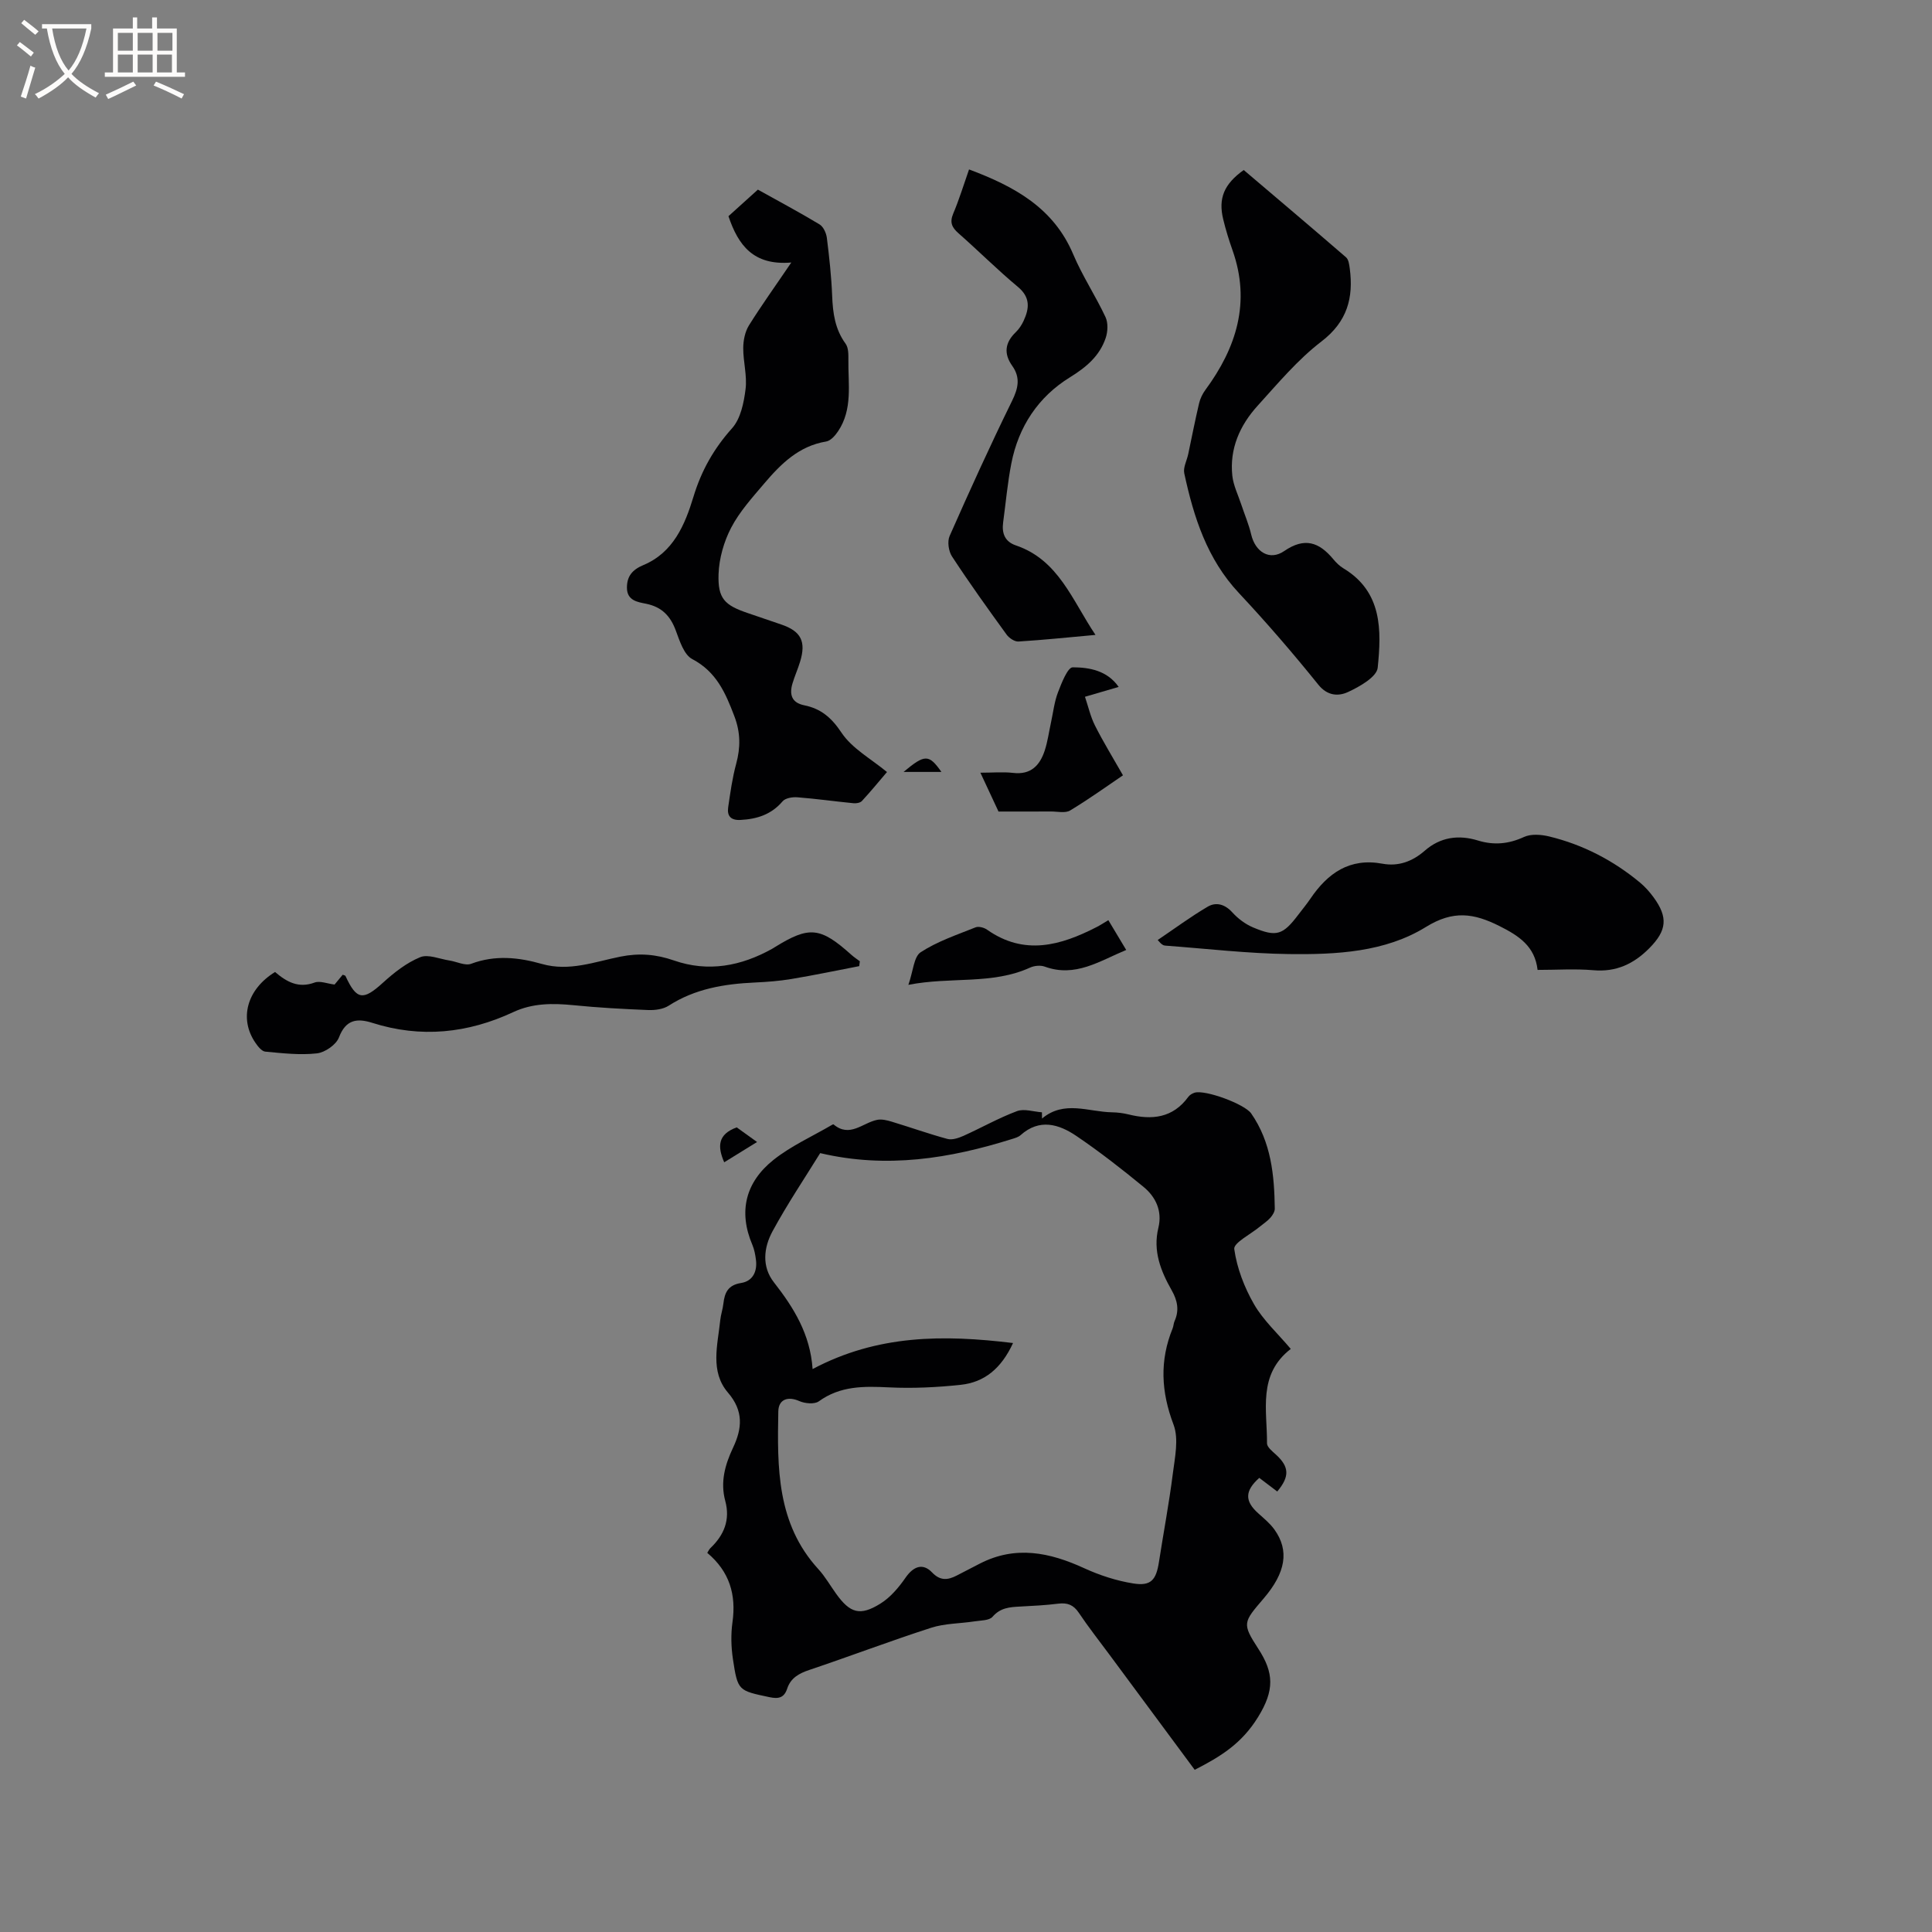 <svg enable-background="new 0 0 400 400" viewBox="0 0 400 400" xmlns="http://www.w3.org/2000/svg"><rect x="0" y="0" width="400" height="400" fill="#808080" stroke="none"/><g fill="#010103"><path d="m215.74 231.58c4.59-3.84 9.6-1.38 14.45-1.29 1.16.02 2.34.16 3.46.44 4.85 1.2 9.17.76 12.38-3.64.29-.4.82-.71 1.3-.86 2.22-.66 10.36 2.36 11.71 4.29 4.14 5.95 4.8 12.77 4.89 19.71.01.63-.46 1.38-.91 1.89-.62.71-1.45 1.23-2.18 1.84-1.87 1.56-5.47 3.36-5.3 4.64.55 3.95 2.09 7.95 4.1 11.44 1.92 3.33 4.91 6.04 7.6 9.24-6.89 5.32-4.87 12.7-4.92 19.54-.01.77 1.09 1.65 1.82 2.31 2.79 2.54 2.92 4.54.3 7.67-1.24-.94-2.49-1.89-3.72-2.82-3.02 2.69-3.04 4.81-.21 7.34 1.18 1.06 2.44 2.09 3.35 3.36 3.11 4.35 2.35 8.9-2.22 14.25-4.24 4.96-4.54 5.16-1.12 10.43 3.24 4.98 3.38 8.59-.07 14.17-3.4 5.5-7.76 8.16-13.1 10.89-5.92-8-11.77-15.9-17.62-23.8-2.14-2.9-4.38-5.73-6.38-8.72-1.1-1.64-2.35-2.11-4.24-1.88-2.62.33-5.27.46-7.92.6-2.12.11-4.07.23-5.69 2.11-.69.81-2.46.75-3.77.96-2.99.46-6.13.41-8.97 1.33-8.46 2.73-16.77 5.89-25.19 8.72-2.15.72-3.86 1.66-4.59 3.87-.63 1.91-1.79 2.17-3.67 1.77-6.45-1.37-6.57-1.28-7.57-7.91-.37-2.49-.44-5.11-.09-7.6.8-5.71-.6-10.49-5.22-14.37.25-.38.4-.75.67-1 2.82-2.69 4.11-5.84 3.06-9.74-1.06-3.91-.06-7.49 1.61-11.03 1.87-3.95 2.24-7.57-1.05-11.4-3.76-4.38-2.13-9.88-1.6-15 .12-1.15.52-2.28.65-3.43.26-2.27.95-3.84 3.66-4.27 2.42-.38 3.39-2.38 3.08-4.8-.13-1.04-.33-2.12-.73-3.07-2.98-6.97-1.38-13.03 4.34-17.6 3.66-2.92 8.08-4.89 12.16-7.28.09-.05.25-.12.29-.09 3.34 2.83 6.02-.31 9-.93.95-.2 2.08.07 3.05.37 3.85 1.16 7.64 2.52 11.52 3.57.99.27 2.31-.18 3.33-.63 3.71-1.67 7.28-3.7 11.08-5.12 1.49-.56 3.43.12 5.17.24.01.43.01.86.02 1.29zm-47.5 51.87c13.47-7.15 27.1-7.14 41.5-5.39-2.47 5.34-5.98 8.13-10.82 8.65-4.93.53-9.95.77-14.9.53-5.15-.25-10.03-.34-14.49 2.89-.9.65-2.89.46-4.06-.06-2.32-1.03-4.28-.37-4.33 2.14-.22 11.62-.34 23.23 8.28 32.65 1.42 1.55 2.48 3.43 3.72 5.15 2.87 3.98 4.93 4.62 9.14 2 2.06-1.28 3.79-3.33 5.19-5.35 1.64-2.37 3.58-3.12 5.51-1.1 1.69 1.77 3.26 1.59 5.1.64 1.6-.82 3.2-1.66 4.8-2.48 7.38-3.79 14.45-2.32 21.59.96 3.21 1.47 6.7 2.61 10.18 3.16 3.65.58 4.72-.72 5.3-4.46.94-6.07 2.09-12.11 2.86-18.2.43-3.4 1.28-7.25.16-10.22-2.58-6.8-2.91-13.25-.19-19.93.2-.49.19-1.06.41-1.53 1-2.23.58-4.27-.59-6.33-2.28-4.01-3.94-8.17-2.77-12.97.84-3.46-.53-6.39-3.1-8.49-4.48-3.68-9.07-7.26-13.86-10.51-3.63-2.46-7.65-3.69-11.58-.17-.45.4-1.13.59-1.73.78-12.91 4.05-25.95 6.18-39.75 2.93-3.19 5.16-6.8 10.53-9.87 16.19-1.81 3.34-2.28 7.28.29 10.56 4.1 5.24 7.52 10.73 8.01 17.96z"/><path d="m163.83 54.35c-7.86.67-10.99-3.59-13.01-9.59 1.88-1.7 3.9-3.52 6.09-5.5 4.33 2.41 8.62 4.7 12.77 7.2.79.48 1.38 1.78 1.51 2.77.5 3.99.94 8.01 1.1 12.03.14 3.57.59 6.9 2.78 9.9.6.82.59 2.21.58 3.34-.07 5.03.93 10.25-2.15 14.81-.59.88-1.53 1.95-2.45 2.1-5.67.93-9.39 4.65-12.84 8.71-2.46 2.9-5.09 5.8-6.83 9.13-1.51 2.89-2.49 6.35-2.61 9.59-.18 5.11 1.25 6.47 6.11 8.11 2.31.78 4.61 1.57 6.91 2.36 4.05 1.38 5.14 3.51 3.86 7.69-.46 1.52-1.12 2.97-1.57 4.49-.68 2.26-.21 4 2.42 4.53 3.47.7 5.65 2.56 7.73 5.68 2.19 3.28 6.11 5.41 9.41 8.14-1.68 1.97-3.38 4.04-5.2 6.01-.35.37-1.16.51-1.73.45-3.88-.38-7.74-.93-11.63-1.23-1.01-.08-2.48.16-3.05.83-2.33 2.74-5.29 3.68-8.71 3.86-2 .11-2.82-.81-2.56-2.61.44-3.02.86-6.08 1.66-9.02.91-3.38.91-6.46-.38-9.85-1.84-4.84-3.72-9.2-8.73-11.83-1.7-.9-2.59-3.74-3.38-5.87-1.12-3.04-2.89-4.91-6.16-5.58-1.73-.35-3.96-.63-3.97-3.31-.01-2.42 1.15-3.75 3.41-4.7 6.2-2.6 8.6-8.34 10.36-14.13 1.64-5.42 4.22-9.98 8-14.2 1.77-1.98 2.44-5.28 2.79-8.09.35-2.78-.5-5.69-.48-8.54.01-1.57.37-3.35 1.18-4.66 2.55-4.09 5.38-8.02 8.77-13.02z"/><path d="m257.5 35.2c7.04 5.98 14.15 11.99 21.19 18.08.52.45.65 1.48.76 2.27.81 6.1-.5 11.04-5.86 15.15-4.91 3.76-9 8.66-13.2 13.29-3.68 4.05-5.85 8.89-5.25 14.51.22 2.02 1.19 3.95 1.84 5.92.69 2.09 1.57 4.13 2.07 6.26.85 3.6 3.82 5.48 6.83 3.41 4.25-2.92 7.24-1.83 10.16 1.68.6.73 1.32 1.43 2.12 1.91 8.07 4.87 7.86 12.86 7.08 20.56-.19 1.91-3.75 3.93-6.16 5.04-1.91.88-4.21.87-6.14-1.53-5.24-6.51-10.72-12.86-16.43-18.96-6.61-7.05-9.36-15.72-11.32-24.79-.26-1.21.54-2.65.82-3.99.74-3.51 1.43-7.03 2.25-10.52.23-.97.71-1.96 1.3-2.76 6.45-8.76 9.42-18.17 5.62-28.92-.74-2.09-1.4-4.22-1.92-6.38-1.07-4.36.16-7.32 4.24-10.23z"/><path d="m318.34 200.81c-.56-4.91-3.87-7.06-7.89-9.08-5.3-2.66-9.56-3.32-15.23.19-8.46 5.23-18.56 5.73-28.34 5.61-8.55-.11-17.09-1.12-25.63-1.75-.38-.03-.75-.19-1.56-1.16 3.44-2.32 6.78-4.8 10.35-6.9 1.74-1.02 3.56-.52 5.1 1.18 1.17 1.29 2.7 2.44 4.29 3.11 4.88 2.05 6.18 1.58 9.38-2.64.83-1.1 1.72-2.16 2.49-3.3 3.59-5.29 8.11-8.51 14.92-7.25 3.31.61 6.2-.46 8.76-2.69 3.22-2.82 7-3.35 11.02-2.11 3.3 1.01 6.35.73 9.54-.74 1.46-.67 3.56-.5 5.21-.1 7 1.7 13.27 4.96 18.81 9.56 1.05.87 1.98 1.93 2.79 3.03 3.05 4.17 2.74 6.88-.85 10.52-3.23 3.27-6.89 5.01-11.66 4.58-3.75-.32-7.56-.06-11.5-.06z"/><path d="m200.63 35.08c9.49 3.55 17.52 7.99 21.57 17.58 1.89 4.47 4.62 8.58 6.68 12.98.57 1.21.48 3.03.04 4.34-1.27 3.73-3.99 6.03-7.42 8.15-6.52 4.02-10.63 10.19-12.11 17.81-.79 4.03-1.15 8.14-1.7 12.21-.3 2.24.33 3.99 2.64 4.77 8.86 3.02 11.64 11.35 16.48 18.53-5.64.51-10.78 1.05-15.95 1.37-.8.05-1.94-.72-2.46-1.44-3.86-5.32-7.69-10.66-11.29-16.16-.72-1.09-1.01-3.11-.5-4.25 4.14-9.38 8.39-18.73 12.91-27.94 1.3-2.64 1.79-4.84.05-7.29-1.81-2.55-1.49-4.83.75-6.98.67-.65 1.22-1.49 1.61-2.34 1.19-2.58 1.43-4.85-1.19-7.03-4.23-3.52-8.14-7.44-12.28-11.08-1.35-1.19-1.88-2.23-1.12-4.05 1.23-2.9 2.15-5.93 3.29-9.18z"/><path d="m56.95 201.24c2.42 2.08 4.86 3.41 8.17 2.19 1.12-.42 2.64.23 4.15.41.49-.59 1.09-1.32 1.68-2.03.23.1.52.13.58.26 2.31 5.01 3.65 5.13 7.79 1.36 2.29-2.08 4.86-4.1 7.67-5.25 1.65-.68 4.01.37 6.05.68 1.52.23 3.27 1.15 4.51.68 4.96-1.86 9.83-1.34 14.66.04 5.66 1.61 10.93-.46 16.25-1.52 3.91-.78 7.38-.49 11.09.8 7.07 2.46 13.87 1.17 20.31-2.42.18-.1.36-.22.54-.33 7.15-4.43 9.43-4.2 15.86 1.57.55.49 1.17.9 1.76 1.34-.04.34-.09.67-.13 1.01-4.67.9-9.34 1.88-14.03 2.66-2.5.42-5.05.61-7.59.73-6.31.29-12.37 1.28-17.83 4.8-1.14.73-2.81.95-4.22.9-5.18-.21-10.37-.49-15.53-1.01-4.28-.42-8.42-.43-12.41 1.43-9.45 4.41-19.16 5.42-29.2 2.23-3.13-.99-5.48-.72-6.9 3.01-.58 1.52-2.9 3.13-4.58 3.31-3.5.39-7.12-.03-10.67-.36-.74-.07-1.53-1.07-2.04-1.82-3.42-4.96-1.81-11.06 4.06-14.67z"/><path d="m231.61 142.22c-2.6.76-4.79 1.4-6.98 2.04.68 2 1.14 4.11 2.08 5.97 1.71 3.39 3.71 6.64 5.79 10.29-3.21 2.17-6.98 4.89-10.94 7.28-1.01.61-2.65.2-3.99.21-3.37.02-6.73.01-10.84.01-.87-1.87-2.19-4.69-3.75-8.04 2.61 0 4.71-.2 6.76.04 3.69.44 5.55-1.55 6.56-4.63.62-1.9.88-3.91 1.31-5.87.45-2.07.68-4.22 1.43-6.17.74-1.93 2.01-5.19 3.06-5.19 3.42.01 7.13.65 9.51 4.06z"/><path d="m188.07 203.9c1.01-2.87 1.12-5.83 2.56-6.76 3.44-2.24 7.48-3.59 11.34-5.14.64-.26 1.77.04 2.39.48 7.72 5.43 15.23 3.29 22.7-.55.75-.38 1.45-.85 2.41-1.42 1.23 2.05 2.41 4.01 3.7 6.17-5.52 2.28-10.53 5.76-16.86 3.45-.88-.32-2.15-.2-3.02.19-7.89 3.6-16.39 1.85-25.22 3.58z"/><path d="m152.53 233.41c1.22.88 2.5 1.8 4.21 3.03-2.42 1.5-4.59 2.83-6.8 4.2-1.42-3.26-1.36-5.79 2.59-7.23z"/><path d="m194.91 159.82c-2.75 0-5.2 0-7.84 0 4.42-3.69 5.24-3.7 7.84 0z"/></g><path d="m6.4 11.7c-1-.8-1.9-1.6-2.9-2.3l.6-.7c.9.7 1.9 1.4 2.9 2.2zm-2.1 8.3c.7-2.1 1.4-4.2 2-6.4.2.1.6.3 1 .4-.7 2.3-1.3 4.4-1.9 6.4zm3-12.8c-1.1-.9-2.1-1.7-2.9-2.4l.6-.7c1 .8 2 1.5 3 2.4zm1.4-1.3v-.9h10.2v.9c-.9 4.2-2.3 7.3-4.1 9.4 1.3 1.4 3.2 2.7 5.7 4-.2.2-.4.5-.7.9-2.5-1.4-4.4-2.7-5.7-4.2-1.4 1.5-3.5 3-6.1 4.4 0 0 0 0-.1-.1-.3-.4-.5-.7-.7-.8 2.7-1.3 4.7-2.8 6.2-4.2-1.8-2.2-3-5.3-3.7-9.4zm9.2 0h-7.1c.6 3.8 1.7 6.7 3.4 8.7 1.7-2 2.9-4.8 3.7-8.7z" fill="#fcfbfa"/><path d="m31.6 3.6h.9v2.3h4.1v9.1h1.7v.9h-16.6v-.9h1.7v-9.1h4.1v-2.3h.9v2.3h3.1v-2.3zm-4 13.3.6.8c-1.9.9-3.8 1.9-5.8 2.8-.2-.3-.3-.6-.5-.9 2-.9 3.9-1.8 5.7-2.7zm-3.2-10.1v3.7h3.1v-3.7zm0 4.5v3.7h3.1v-3.7zm4.1-4.5v3.7h3.1v-3.7zm0 4.5v3.7h3.1v-3.7zm9.1 9.1c-2.1-1.1-4.1-2-5.8-2.7l.5-.8c2.2.9 4.1 1.8 5.8 2.6zm-1.9-13.6h-3.1v3.7h3.1zm-3.2 4.5v3.7h3.1v-3.7z" fill="#fcfbfa"/></svg>